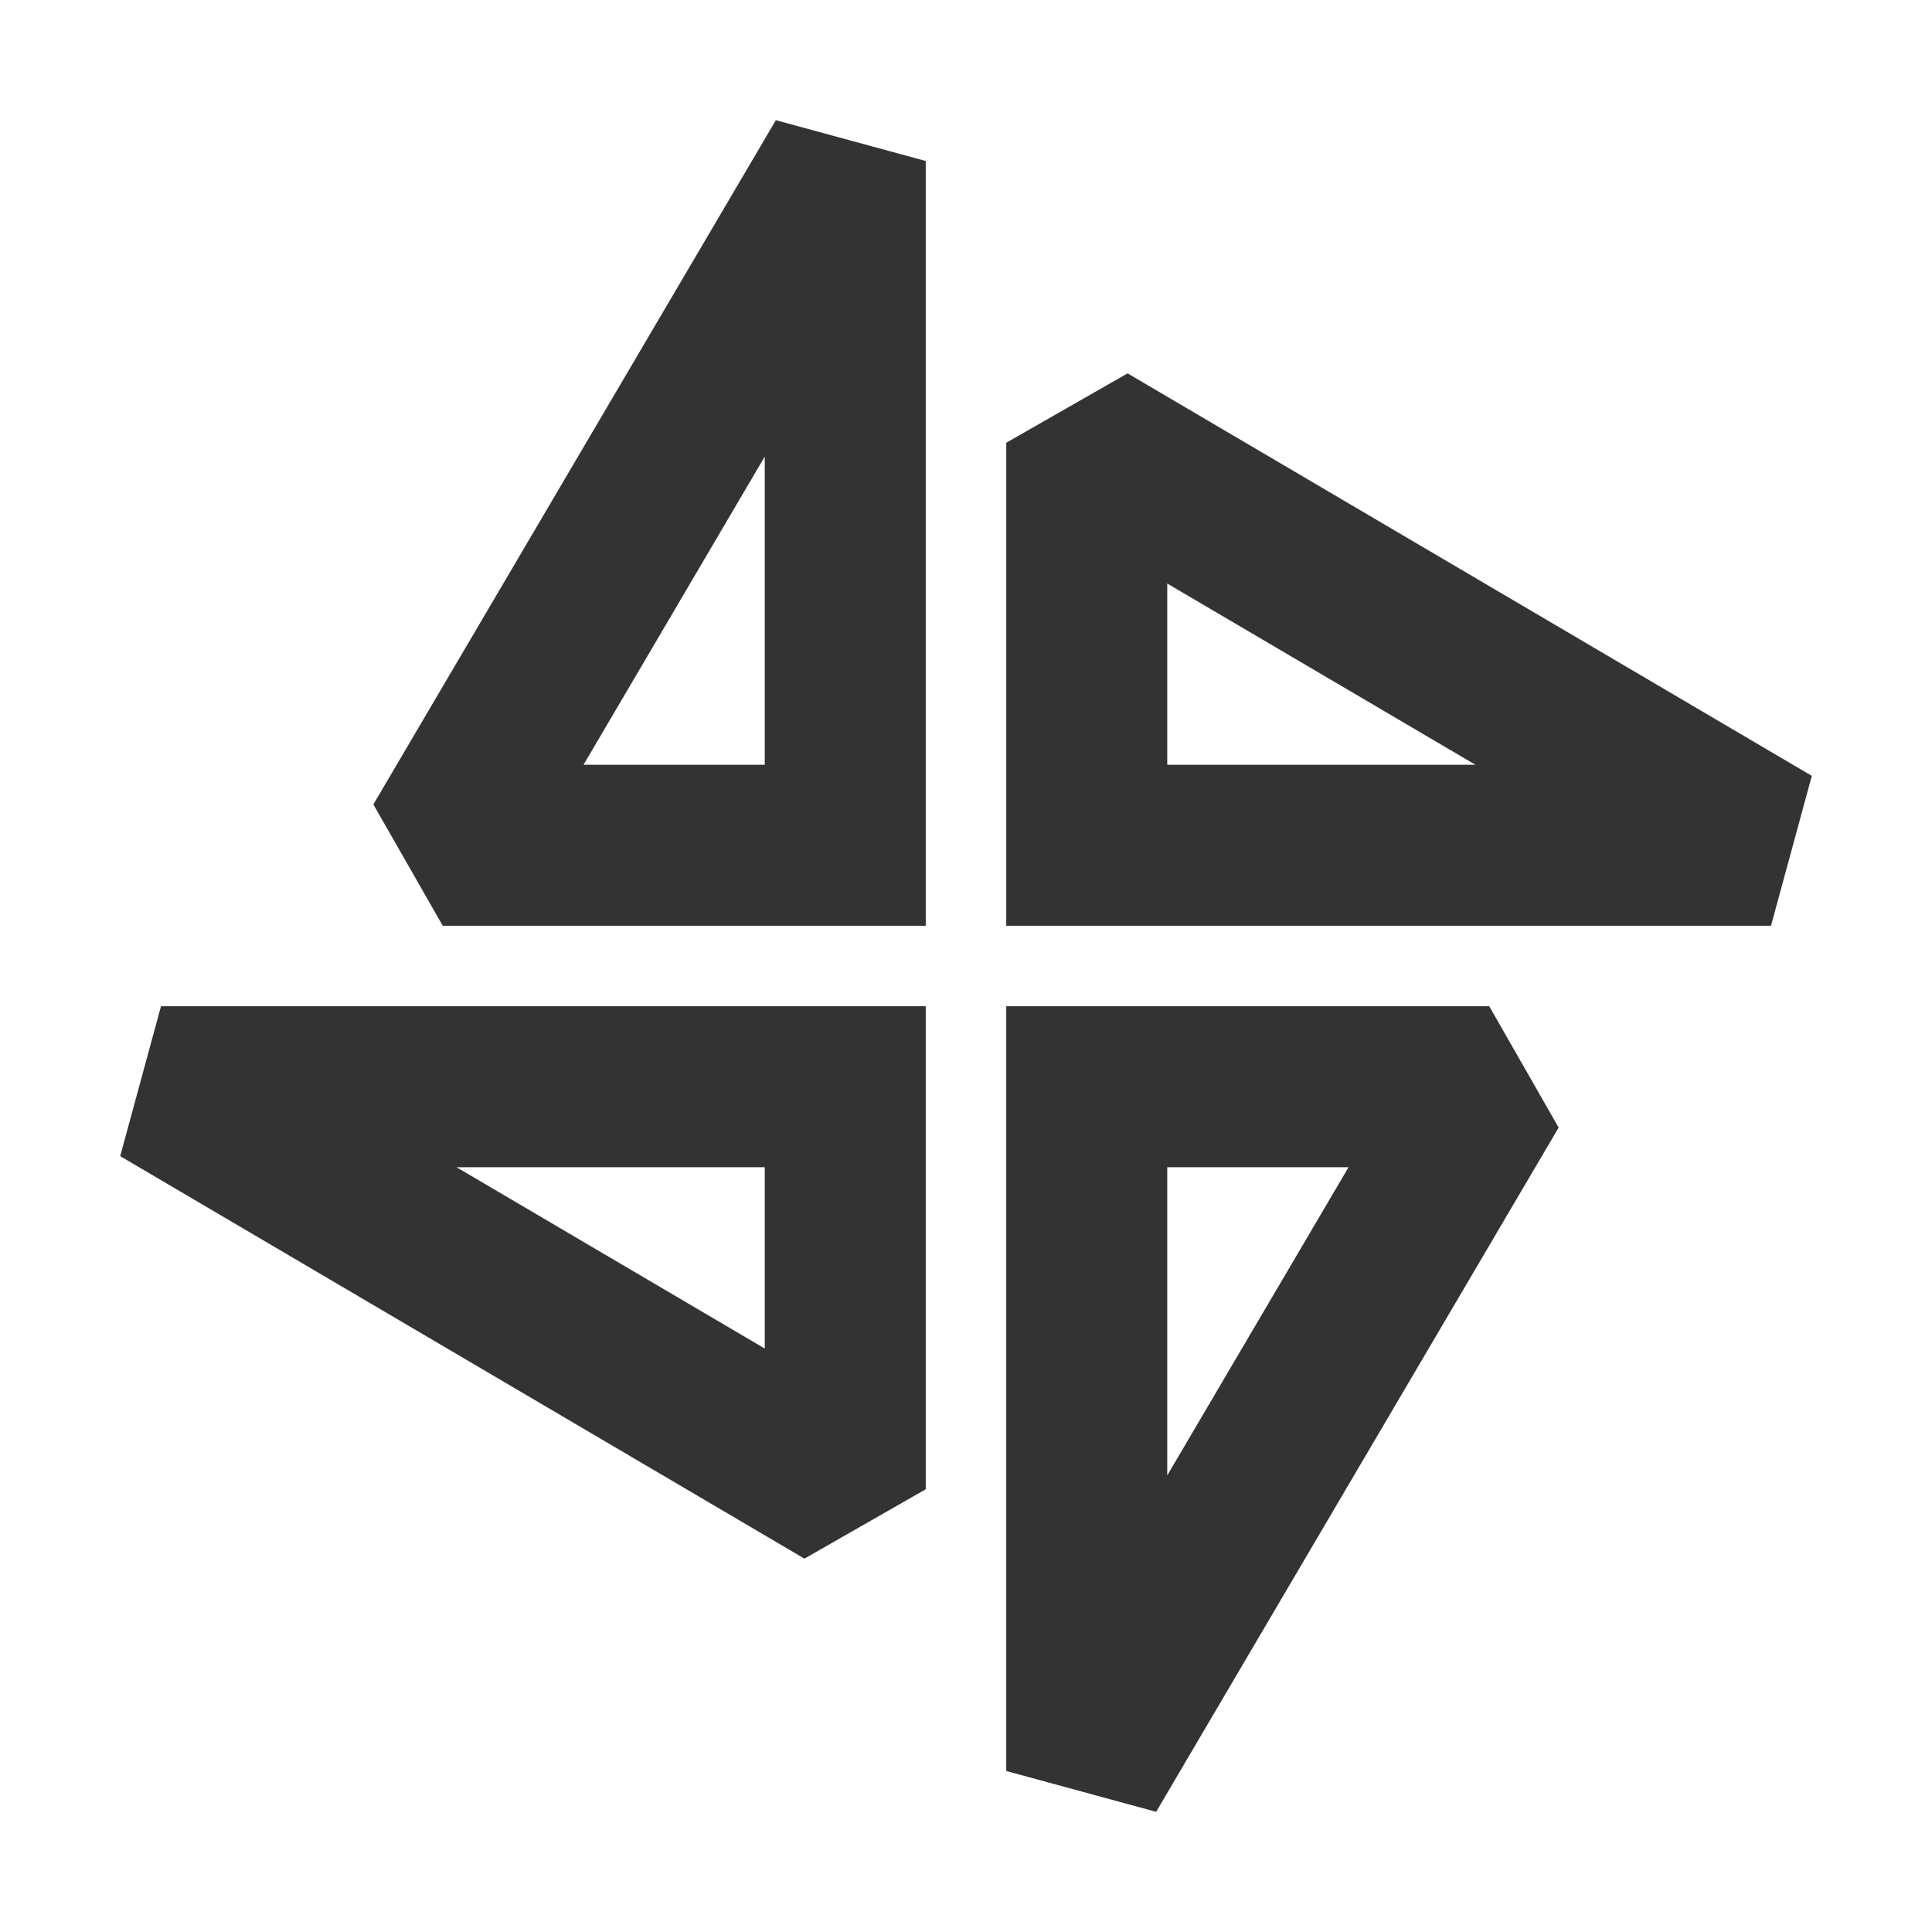 <?xml version="1.0" encoding="iso-8859-1"?>
<svg version="1.1" id="&#x56FE;&#x5C42;_1" xmlns="http://www.w3.org/2000/svg" xmlns:xlink="http://www.w3.org/1999/xlink" x="0px"
	 y="0px" viewBox="0 0 24 24" style="enable-background:new 0 0 24 24;" xml:space="preserve">
<path style="fill:#333333;" d="M11.5,11.5h-6L4.638,9.993l5-8.5L11.5,2V11.5z M7.249,9.5H9.5V5.672L7.249,9.5z"/>
<path style="fill:#333333;" d="M14.362,22.507L12.5,22v-9.5h6l0.862,1.507L14.362,22.507z M14.5,14.5v3.828l2.252-3.828H14.5z"/>
<path style="fill:#333333;" d="M22,11.5h-9.5v-6l1.507-0.862l8.5,5L22,11.5z M14.5,9.5h3.828L14.5,7.249V9.5z"/>
<path style="fill:#333333;" d="M9.993,19.362l-8.5-5L2,12.5h9.5v6L9.993,19.362z M5.672,14.5L9.5,16.752V14.5H5.672z"/>
</svg>






